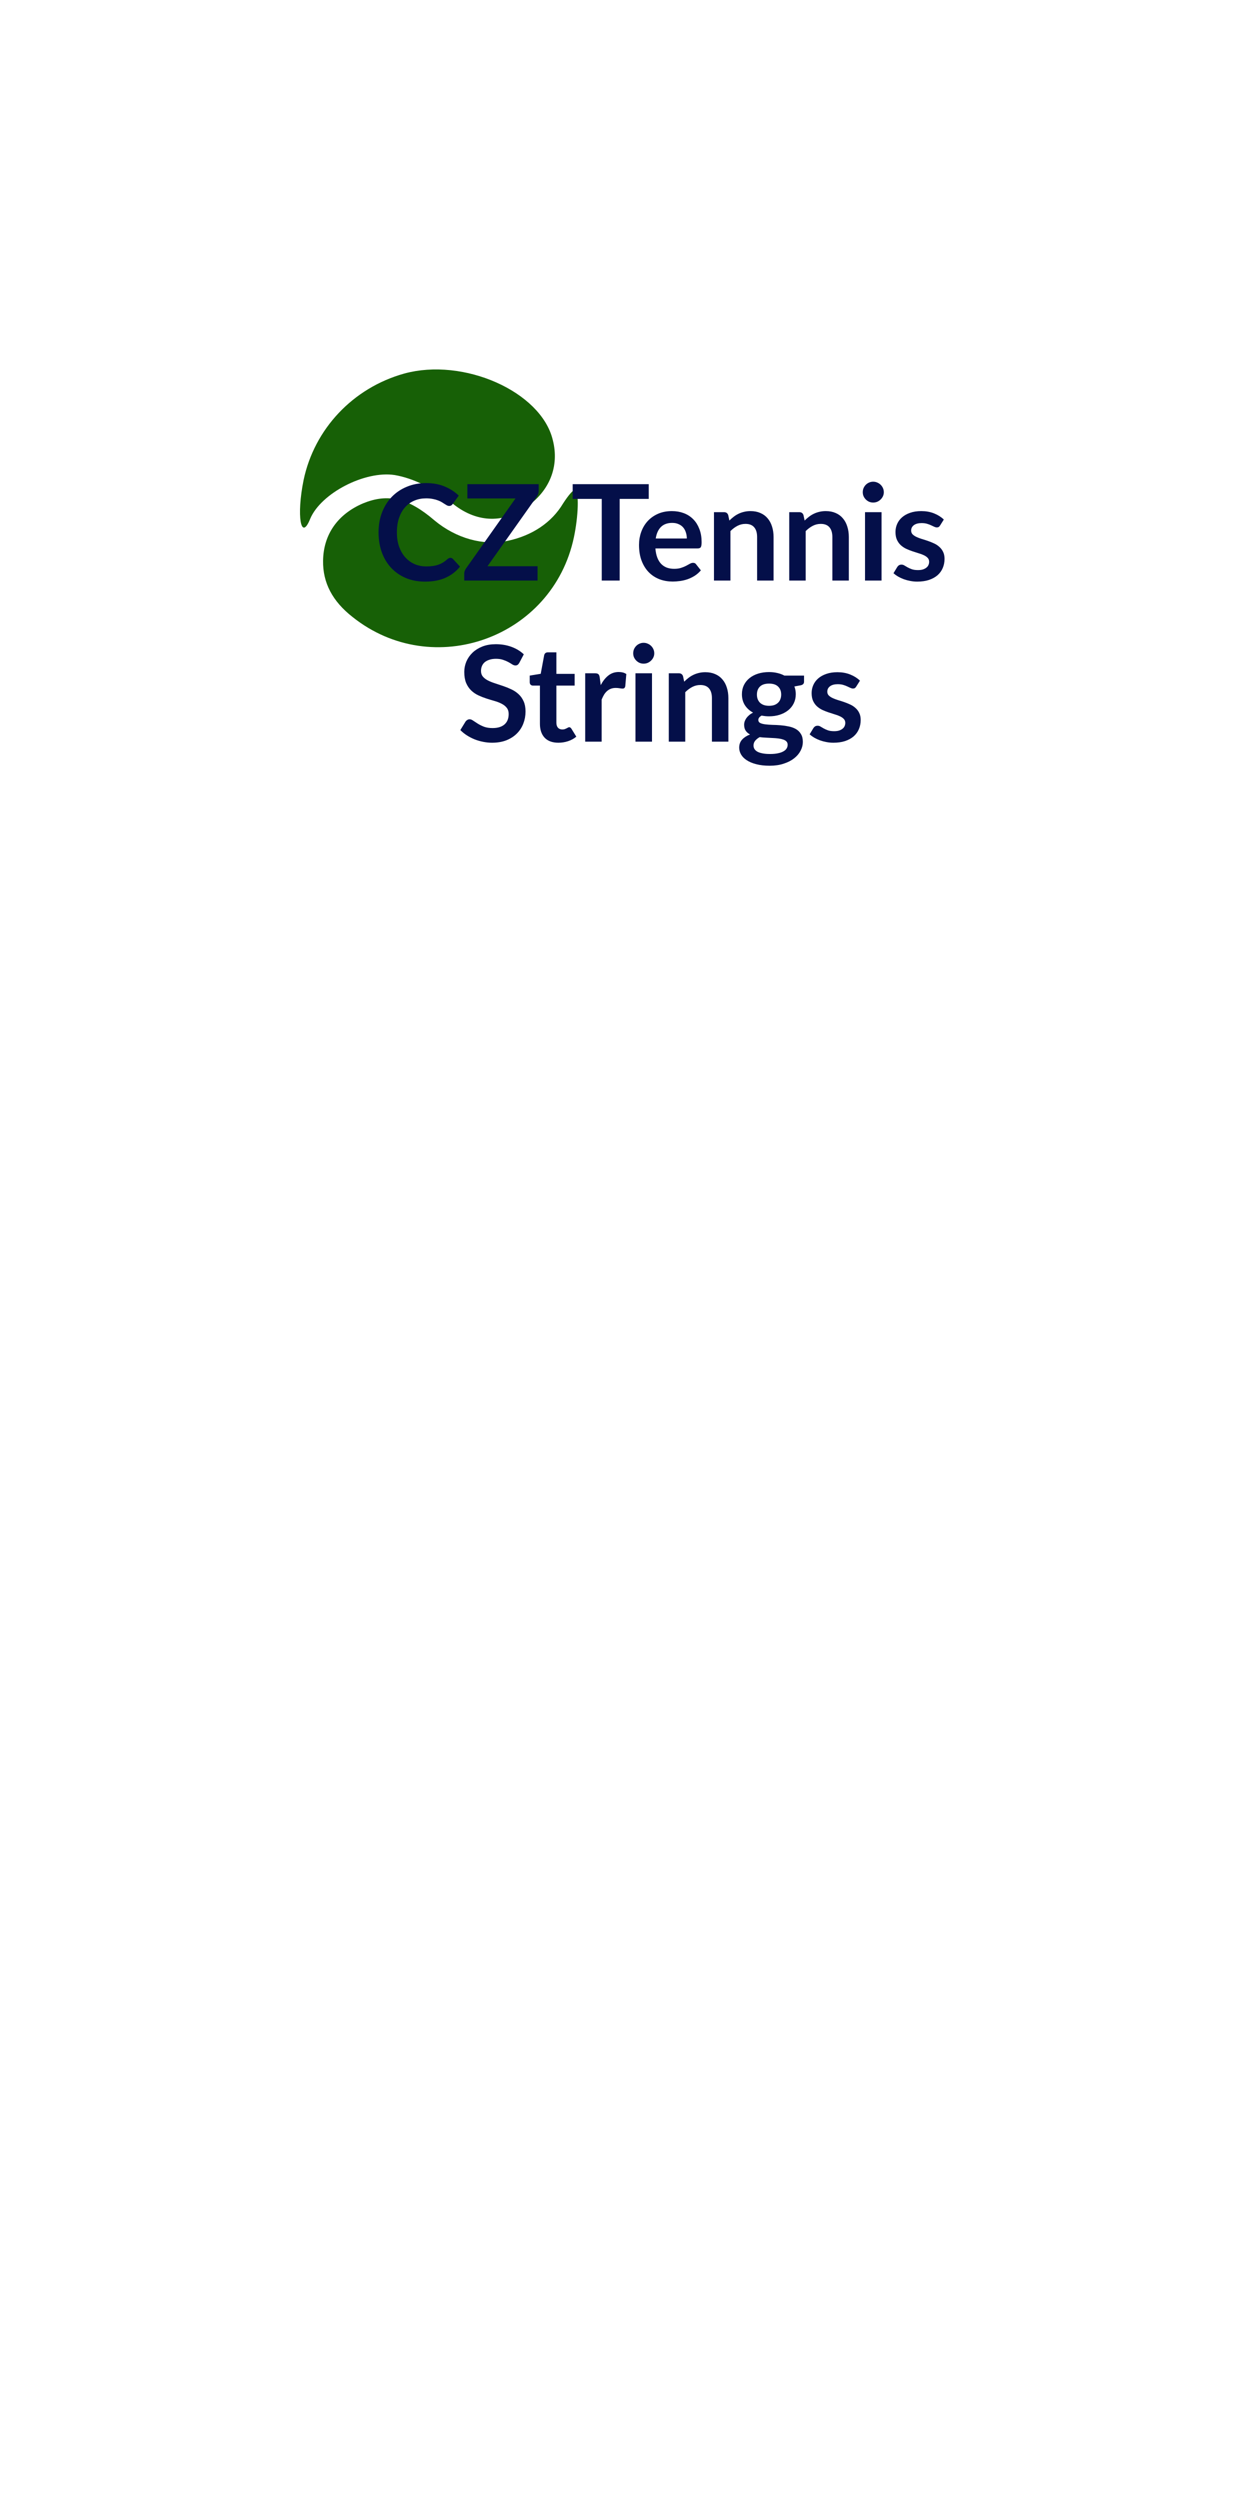 <svg width="450" height="900" viewBox="0 0 450 900" fill="none" xmlns="http://www.w3.org/2000/svg">
<path d="M145.448 134.501C127.063 139.663 113.18 154.394 109.303 172.777C106.676 185.62 108.302 195.189 111.679 186.753C115.556 177.562 131.315 169.377 142.071 171.014C148.7 172.147 155.954 175.673 162.707 181.087C171.087 188.012 180.717 188.642 189.222 182.724C197.852 176.932 201.479 167.866 198.977 158.297C194.725 140.922 166.835 128.583 145.448 134.501Z" fill="#176006"/>
<path d="M202.73 181.213C198.602 188.138 191.598 192.797 182.844 194.685C173.964 196.574 164.208 193.804 156.454 187.382C146.949 179.198 139.57 177.562 130.69 181.213C121.56 185.116 116.432 192.419 116.307 201.862C116.182 209.794 119.683 216.468 126.938 222.133C155.829 245.175 198.977 229.688 206.607 193.426C208.233 185.746 208.483 177.184 207.107 176.428C206.482 176.051 204.606 178.317 202.73 181.213Z" fill="#176006"/>
<path d="M162.126 200.816C162.478 200.816 162.79 200.952 163.062 201.224L165.606 203.984C164.198 205.728 162.462 207.064 160.398 207.992C158.35 208.92 155.886 209.384 153.006 209.384C150.43 209.384 148.11 208.944 146.046 208.064C143.998 207.184 142.246 205.96 140.79 204.392C139.334 202.824 138.214 200.952 137.43 198.776C136.662 196.6 136.278 194.224 136.278 191.648C136.278 189.04 136.694 186.656 137.526 184.496C138.358 182.32 139.526 180.448 141.03 178.88C142.55 177.312 144.358 176.096 146.454 175.232C148.55 174.352 150.87 173.912 153.414 173.912C155.942 173.912 158.182 174.328 160.134 175.16C162.102 175.992 163.774 177.08 165.15 178.424L162.99 181.424C162.862 181.616 162.694 181.784 162.486 181.928C162.294 182.072 162.022 182.144 161.67 182.144C161.43 182.144 161.182 182.08 160.926 181.952C160.67 181.808 160.39 181.64 160.086 181.448C159.782 181.24 159.43 181.016 159.03 180.776C158.63 180.536 158.166 180.32 157.638 180.128C157.11 179.92 156.494 179.752 155.79 179.624C155.102 179.48 154.302 179.408 153.39 179.408C151.838 179.408 150.414 179.688 149.118 180.248C147.838 180.792 146.734 181.592 145.806 182.648C144.878 183.688 144.158 184.968 143.646 186.488C143.134 187.992 142.878 189.712 142.878 191.648C142.878 193.6 143.15 195.336 143.694 196.856C144.254 198.376 145.006 199.656 145.95 200.696C146.894 201.736 148.006 202.536 149.286 203.096C150.566 203.64 151.942 203.912 153.414 203.912C154.294 203.912 155.086 203.864 155.79 203.768C156.51 203.672 157.166 203.52 157.758 203.312C158.366 203.104 158.934 202.84 159.462 202.52C160.006 202.184 160.542 201.776 161.07 201.296C161.23 201.152 161.398 201.04 161.574 200.96C161.75 200.864 161.934 200.816 162.126 200.816ZM193.932 176.672C193.932 177.408 193.724 178.08 193.308 178.688L175.5 203.84H193.524V209H167.124V206.456C167.124 206.136 167.18 205.832 167.292 205.544C167.404 205.24 167.548 204.96 167.724 204.704L185.58 179.432H168.252V174.296H193.932V176.672ZM233.549 179.6H223.085V209H216.629V179.6H206.165V174.296H233.549V179.6ZM247.253 193.856C247.253 193.088 247.141 192.368 246.917 191.696C246.709 191.008 246.389 190.408 245.957 189.896C245.525 189.384 244.973 188.984 244.301 188.696C243.645 188.392 242.877 188.24 241.997 188.24C240.285 188.24 238.933 188.728 237.941 189.704C236.965 190.68 236.341 192.064 236.069 193.856H247.253ZM235.949 197.432C236.045 198.696 236.269 199.792 236.621 200.72C236.973 201.632 237.437 202.392 238.013 203C238.589 203.592 239.269 204.04 240.053 204.344C240.853 204.632 241.733 204.776 242.693 204.776C243.653 204.776 244.477 204.664 245.165 204.44C245.869 204.216 246.477 203.968 246.989 203.696C247.517 203.424 247.973 203.176 248.357 202.952C248.757 202.728 249.141 202.616 249.509 202.616C250.005 202.616 250.373 202.8 250.613 203.168L252.317 205.328C251.661 206.096 250.925 206.744 250.109 207.272C249.293 207.784 248.437 208.2 247.541 208.52C246.661 208.824 245.757 209.04 244.829 209.168C243.917 209.296 243.029 209.36 242.165 209.36C240.453 209.36 238.861 209.08 237.389 208.52C235.917 207.944 234.637 207.104 233.549 206C232.461 204.88 231.605 203.504 230.981 201.872C230.357 200.224 230.045 198.32 230.045 196.16C230.045 194.48 230.317 192.904 230.861 191.432C231.405 189.944 232.181 188.656 233.189 187.568C234.213 186.464 235.453 185.592 236.909 184.952C238.381 184.312 240.037 183.992 241.877 183.992C243.429 183.992 244.861 184.24 246.173 184.736C247.485 185.232 248.613 185.96 249.557 186.92C250.501 187.864 251.237 189.032 251.765 190.424C252.309 191.8 252.581 193.376 252.581 195.152C252.581 196.048 252.485 196.656 252.293 196.976C252.101 197.28 251.733 197.432 251.189 197.432H235.949ZM262.574 187.4C263.07 186.904 263.59 186.448 264.134 186.032C264.694 185.6 265.278 185.24 265.886 184.952C266.51 184.648 267.174 184.416 267.878 184.256C268.582 184.08 269.35 183.992 270.182 183.992C271.526 183.992 272.718 184.224 273.758 184.688C274.798 185.136 275.662 185.776 276.35 186.608C277.054 187.424 277.582 188.408 277.934 189.56C278.302 190.696 278.486 191.952 278.486 193.328V209H272.558V193.328C272.558 191.824 272.214 190.664 271.526 189.848C270.838 189.016 269.79 188.6 268.382 188.6C267.358 188.6 266.398 188.832 265.502 189.296C264.606 189.76 263.758 190.392 262.958 191.192V209H257.03V184.376H260.654C261.422 184.376 261.926 184.736 262.166 185.456L262.574 187.4ZM289.667 187.4C290.163 186.904 290.683 186.448 291.227 186.032C291.787 185.6 292.371 185.24 292.979 184.952C293.603 184.648 294.267 184.416 294.971 184.256C295.675 184.08 296.443 183.992 297.275 183.992C298.619 183.992 299.811 184.224 300.851 184.688C301.891 185.136 302.755 185.776 303.443 186.608C304.147 187.424 304.675 188.408 305.027 189.56C305.395 190.696 305.579 191.952 305.579 193.328V209H299.651V193.328C299.651 191.824 299.307 190.664 298.619 189.848C297.931 189.016 296.883 188.6 295.475 188.6C294.451 188.6 293.491 188.832 292.595 189.296C291.699 189.76 290.851 190.392 290.051 191.192V209H284.123V184.376H287.747C288.515 184.376 289.019 184.736 289.259 185.456L289.667 187.4ZM317.361 184.376V209H311.409V184.376H317.361ZM318.177 177.2C318.177 177.712 318.073 178.192 317.865 178.64C317.657 179.088 317.377 179.48 317.025 179.816C316.689 180.152 316.289 180.424 315.825 180.632C315.361 180.824 314.865 180.92 314.337 180.92C313.825 180.92 313.337 180.824 312.873 180.632C312.425 180.424 312.033 180.152 311.697 179.816C311.361 179.48 311.089 179.088 310.881 178.64C310.689 178.192 310.593 177.712 310.593 177.2C310.593 176.672 310.689 176.176 310.881 175.712C311.089 175.248 311.361 174.848 311.697 174.512C312.033 174.176 312.425 173.912 312.873 173.72C313.337 173.512 313.825 173.408 314.337 173.408C314.865 173.408 315.361 173.512 315.825 173.72C316.289 173.912 316.689 174.176 317.025 174.512C317.377 174.848 317.657 175.248 317.865 175.712C318.073 176.176 318.177 176.672 318.177 177.2ZM338.429 189.176C338.269 189.432 338.101 189.616 337.925 189.728C337.749 189.824 337.525 189.872 337.253 189.872C336.965 189.872 336.653 189.792 336.317 189.632C335.997 189.472 335.621 189.296 335.189 189.104C334.757 188.896 334.261 188.712 333.701 188.552C333.157 188.392 332.509 188.312 331.757 188.312C330.589 188.312 329.669 188.56 328.997 189.056C328.341 189.552 328.013 190.2 328.013 191C328.013 191.528 328.181 191.976 328.517 192.344C328.869 192.696 329.325 193.008 329.885 193.28C330.461 193.552 331.109 193.8 331.829 194.024C332.549 194.232 333.277 194.464 334.013 194.72C334.765 194.976 335.501 195.272 336.221 195.608C336.941 195.928 337.581 196.344 338.141 196.856C338.717 197.352 339.173 197.952 339.509 198.656C339.861 199.36 340.037 200.208 340.037 201.2C340.037 202.384 339.821 203.48 339.389 204.488C338.973 205.48 338.349 206.344 337.517 207.08C336.685 207.8 335.653 208.368 334.421 208.784C333.205 209.184 331.797 209.384 330.197 209.384C329.349 209.384 328.517 209.304 327.701 209.144C326.901 209 326.125 208.792 325.373 208.52C324.637 208.248 323.949 207.928 323.309 207.56C322.685 207.192 322.133 206.792 321.653 206.36L323.021 204.104C323.197 203.832 323.405 203.624 323.645 203.48C323.885 203.336 324.189 203.264 324.557 203.264C324.925 203.264 325.269 203.368 325.589 203.576C325.925 203.784 326.309 204.008 326.741 204.248C327.173 204.488 327.677 204.712 328.253 204.92C328.845 205.128 329.589 205.232 330.485 205.232C331.189 205.232 331.789 205.152 332.285 204.992C332.797 204.816 333.213 204.592 333.533 204.32C333.869 204.048 334.109 203.736 334.253 203.384C334.413 203.016 334.493 202.64 334.493 202.256C334.493 201.68 334.317 201.208 333.965 200.84C333.629 200.472 333.173 200.152 332.597 199.88C332.037 199.608 331.389 199.368 330.653 199.16C329.933 198.936 329.189 198.696 328.421 198.44C327.669 198.184 326.925 197.888 326.189 197.552C325.469 197.2 324.821 196.76 324.245 196.232C323.685 195.704 323.229 195.056 322.877 194.288C322.541 193.52 322.373 192.592 322.373 191.504C322.373 190.496 322.573 189.536 322.973 188.624C323.373 187.712 323.957 186.92 324.725 186.248C325.509 185.56 326.477 185.016 327.629 184.616C328.797 184.2 330.141 183.992 331.661 183.992C333.357 183.992 334.901 184.272 336.293 184.832C337.685 185.392 338.845 186.128 339.773 187.04L338.429 189.176ZM186.961 238.608C186.769 238.944 186.561 239.192 186.337 239.352C186.129 239.496 185.865 239.568 185.545 239.568C185.209 239.568 184.841 239.448 184.441 239.208C184.057 238.952 183.593 238.672 183.049 238.368C182.505 238.064 181.865 237.792 181.129 237.552C180.409 237.296 179.553 237.168 178.561 237.168C177.665 237.168 176.881 237.28 176.209 237.504C175.537 237.712 174.969 238.008 174.505 238.392C174.057 238.776 173.721 239.24 173.497 239.784C173.273 240.312 173.161 240.896 173.161 241.536C173.161 242.352 173.385 243.032 173.833 243.576C174.297 244.12 174.905 244.584 175.657 244.968C176.409 245.352 177.265 245.696 178.225 246C179.185 246.304 180.169 246.632 181.177 246.984C182.185 247.32 183.169 247.72 184.129 248.184C185.089 248.632 185.945 249.208 186.697 249.912C187.449 250.6 188.049 251.448 188.497 252.456C188.961 253.464 189.193 254.688 189.193 256.128C189.193 257.696 188.921 259.168 188.377 260.544C187.849 261.904 187.065 263.096 186.025 264.12C185.001 265.128 183.745 265.928 182.257 266.52C180.769 267.096 179.065 267.384 177.145 267.384C176.041 267.384 174.953 267.272 173.881 267.048C172.809 266.84 171.777 266.536 170.785 266.136C169.809 265.736 168.889 265.256 168.025 264.696C167.161 264.136 166.393 263.512 165.721 262.824L167.617 259.728C167.777 259.504 167.985 259.32 168.241 259.176C168.497 259.016 168.769 258.936 169.057 258.936C169.457 258.936 169.889 259.104 170.353 259.44C170.817 259.76 171.369 260.12 172.009 260.52C172.649 260.92 173.393 261.288 174.241 261.624C175.105 261.944 176.137 262.104 177.337 262.104C179.177 262.104 180.601 261.672 181.609 260.808C182.617 259.928 183.121 258.672 183.121 257.04C183.121 256.128 182.889 255.384 182.425 254.808C181.977 254.232 181.377 253.752 180.625 253.368C179.873 252.968 179.017 252.632 178.057 252.36C177.097 252.088 176.121 251.792 175.129 251.472C174.137 251.152 173.161 250.768 172.201 250.32C171.241 249.872 170.385 249.288 169.633 248.568C168.881 247.848 168.273 246.952 167.809 245.88C167.361 244.792 167.137 243.456 167.137 241.872C167.137 240.608 167.385 239.376 167.881 238.176C168.393 236.976 169.129 235.912 170.089 234.984C171.049 234.056 172.233 233.312 173.641 232.752C175.049 232.192 176.665 231.912 178.489 231.912C180.537 231.912 182.425 232.232 184.153 232.872C185.881 233.512 187.353 234.408 188.569 235.56L186.961 238.608ZM201.019 267.384C198.875 267.384 197.227 266.784 196.075 265.584C194.939 264.368 194.371 262.696 194.371 260.568V246.816H191.851C191.531 246.816 191.259 246.712 191.035 246.504C190.811 246.296 190.699 245.984 190.699 245.568V243.216L194.659 242.568L195.907 235.848C195.987 235.528 196.139 235.28 196.363 235.104C196.587 234.928 196.875 234.84 197.227 234.84H200.299V242.592H206.875V246.816H200.299V260.16C200.299 260.928 200.483 261.528 200.851 261.96C201.235 262.392 201.755 262.608 202.411 262.608C202.779 262.608 203.083 262.568 203.323 262.488C203.579 262.392 203.795 262.296 203.971 262.2C204.163 262.104 204.331 262.016 204.475 261.936C204.619 261.84 204.763 261.792 204.907 261.792C205.083 261.792 205.227 261.84 205.339 261.936C205.451 262.016 205.571 262.144 205.699 262.32L207.475 265.2C206.611 265.92 205.619 266.464 204.499 266.832C203.379 267.2 202.219 267.384 201.019 267.384ZM216.262 246.648C217.03 245.176 217.942 244.024 218.998 243.192C220.054 242.344 221.302 241.92 222.742 241.92C223.878 241.92 224.79 242.168 225.478 242.664L225.094 247.104C225.014 247.392 224.894 247.6 224.734 247.728C224.59 247.84 224.39 247.896 224.134 247.896C223.894 247.896 223.534 247.856 223.054 247.776C222.59 247.696 222.134 247.656 221.686 247.656C221.03 247.656 220.446 247.752 219.934 247.944C219.422 248.136 218.958 248.416 218.542 248.784C218.142 249.136 217.782 249.568 217.462 250.08C217.158 250.592 216.87 251.176 216.598 251.832V267H210.67V242.376H214.15C214.758 242.376 215.182 242.488 215.422 242.712C215.662 242.92 215.822 243.304 215.902 243.864L216.262 246.648ZM234.72 242.376V267H228.768V242.376H234.72ZM235.536 235.2C235.536 235.712 235.432 236.192 235.224 236.64C235.016 237.088 234.736 237.48 234.384 237.816C234.048 238.152 233.648 238.424 233.184 238.632C232.72 238.824 232.224 238.92 231.696 238.92C231.184 238.92 230.696 238.824 230.232 238.632C229.784 238.424 229.392 238.152 229.056 237.816C228.72 237.48 228.448 237.088 228.24 236.64C228.048 236.192 227.952 235.712 227.952 235.2C227.952 234.672 228.048 234.176 228.24 233.712C228.448 233.248 228.72 232.848 229.056 232.512C229.392 232.176 229.784 231.912 230.232 231.72C230.696 231.512 231.184 231.408 231.696 231.408C232.224 231.408 232.72 231.512 233.184 231.72C233.648 231.912 234.048 232.176 234.384 232.512C234.736 232.848 235.016 233.248 235.224 233.712C235.432 234.176 235.536 234.672 235.536 235.2ZM246.308 245.4C246.804 244.904 247.324 244.448 247.868 244.032C248.428 243.6 249.012 243.24 249.62 242.952C250.244 242.648 250.908 242.416 251.612 242.256C252.316 242.08 253.084 241.992 253.916 241.992C255.26 241.992 256.452 242.224 257.492 242.688C258.532 243.136 259.396 243.776 260.084 244.608C260.788 245.424 261.316 246.408 261.668 247.56C262.036 248.696 262.22 249.952 262.22 251.328V267H256.292V251.328C256.292 249.824 255.948 248.664 255.26 247.848C254.572 247.016 253.524 246.6 252.116 246.6C251.092 246.6 250.132 246.832 249.236 247.296C248.34 247.76 247.492 248.392 246.692 249.192V267H240.764V242.376H244.388C245.156 242.376 245.66 242.736 245.9 243.456L246.308 245.4ZM276.858 254.088C277.594 254.088 278.234 253.992 278.778 253.8C279.322 253.592 279.77 253.312 280.122 252.96C280.49 252.608 280.762 252.184 280.938 251.688C281.13 251.192 281.226 250.648 281.226 250.056C281.226 248.84 280.858 247.88 280.122 247.176C279.402 246.456 278.314 246.096 276.858 246.096C275.402 246.096 274.306 246.456 273.57 247.176C272.85 247.88 272.49 248.84 272.49 250.056C272.49 250.632 272.578 251.168 272.754 251.664C272.946 252.16 273.218 252.592 273.57 252.96C273.938 253.312 274.394 253.592 274.938 253.8C275.498 253.992 276.138 254.088 276.858 254.088ZM283.554 268.104C283.554 267.624 283.41 267.232 283.122 266.928C282.834 266.624 282.442 266.392 281.946 266.232C281.45 266.056 280.866 265.928 280.194 265.848C279.538 265.768 278.834 265.712 278.082 265.68C277.346 265.632 276.578 265.592 275.778 265.56C274.994 265.528 274.226 265.464 273.474 265.368C272.818 265.736 272.282 266.168 271.866 266.664C271.466 267.16 271.266 267.736 271.266 268.392C271.266 268.824 271.37 269.224 271.578 269.592C271.802 269.976 272.146 270.304 272.61 270.576C273.09 270.848 273.706 271.056 274.458 271.2C275.21 271.36 276.13 271.44 277.218 271.44C278.322 271.44 279.274 271.352 280.074 271.176C280.874 271.016 281.53 270.784 282.042 270.48C282.57 270.192 282.954 269.84 283.194 269.424C283.434 269.024 283.554 268.584 283.554 268.104ZM289.458 243.216V245.424C289.458 246.128 289.034 246.56 288.186 246.72L285.978 247.128C286.314 247.976 286.482 248.904 286.482 249.912C286.482 251.128 286.234 252.232 285.738 253.224C285.258 254.2 284.586 255.032 283.722 255.72C282.858 256.408 281.834 256.944 280.65 257.328C279.482 257.696 278.218 257.88 276.858 257.88C276.378 257.88 275.914 257.856 275.466 257.808C275.018 257.76 274.578 257.696 274.146 257.616C273.378 258.08 272.994 258.6 272.994 259.176C272.994 259.672 273.218 260.04 273.666 260.28C274.13 260.504 274.738 260.664 275.49 260.76C276.242 260.856 277.098 260.92 278.058 260.952C279.018 260.968 280.002 261.016 281.01 261.096C282.018 261.176 283.002 261.32 283.962 261.528C284.922 261.72 285.778 262.032 286.53 262.464C287.282 262.896 287.882 263.488 288.33 264.24C288.794 264.976 289.026 265.928 289.026 267.096C289.026 268.184 288.754 269.24 288.21 270.264C287.682 271.288 286.906 272.2 285.882 273C284.874 273.8 283.626 274.44 282.138 274.92C280.666 275.416 278.986 275.664 277.098 275.664C275.242 275.664 273.626 275.48 272.25 275.112C270.874 274.76 269.73 274.28 268.818 273.672C267.906 273.08 267.226 272.392 266.778 271.608C266.33 270.824 266.106 270.008 266.106 269.16C266.106 268.008 266.45 267.048 267.138 266.28C267.842 265.496 268.802 264.872 270.018 264.408C269.362 264.072 268.842 263.624 268.458 263.064C268.074 262.504 267.882 261.768 267.882 260.856C267.882 260.488 267.946 260.112 268.074 259.728C268.218 259.328 268.418 258.936 268.674 258.552C268.946 258.168 269.282 257.808 269.682 257.472C270.082 257.12 270.554 256.808 271.098 256.536C269.85 255.864 268.866 254.968 268.146 253.848C267.442 252.728 267.09 251.416 267.09 249.912C267.09 248.696 267.33 247.6 267.81 246.624C268.306 245.632 268.986 244.792 269.85 244.104C270.73 243.4 271.762 242.864 272.946 242.496C274.146 242.128 275.45 241.944 276.858 241.944C277.914 241.944 278.906 242.056 279.834 242.28C280.762 242.488 281.61 242.8 282.378 243.216H289.458ZM308.241 247.176C308.081 247.432 307.913 247.616 307.737 247.728C307.561 247.824 307.337 247.872 307.065 247.872C306.777 247.872 306.465 247.792 306.129 247.632C305.809 247.472 305.433 247.296 305.001 247.104C304.569 246.896 304.073 246.712 303.513 246.552C302.969 246.392 302.321 246.312 301.569 246.312C300.401 246.312 299.481 246.56 298.809 247.056C298.153 247.552 297.825 248.2 297.825 249C297.825 249.528 297.993 249.976 298.329 250.344C298.681 250.696 299.137 251.008 299.697 251.28C300.273 251.552 300.921 251.8 301.641 252.024C302.361 252.232 303.089 252.464 303.825 252.72C304.577 252.976 305.313 253.272 306.033 253.608C306.753 253.928 307.393 254.344 307.953 254.856C308.529 255.352 308.985 255.952 309.321 256.656C309.673 257.36 309.849 258.208 309.849 259.2C309.849 260.384 309.633 261.48 309.201 262.488C308.785 263.48 308.161 264.344 307.329 265.08C306.497 265.8 305.465 266.368 304.233 266.784C303.017 267.184 301.609 267.384 300.009 267.384C299.161 267.384 298.329 267.304 297.513 267.144C296.713 267 295.937 266.792 295.185 266.52C294.449 266.248 293.761 265.928 293.121 265.56C292.497 265.192 291.945 264.792 291.465 264.36L292.833 262.104C293.009 261.832 293.217 261.624 293.457 261.48C293.697 261.336 294.001 261.264 294.369 261.264C294.737 261.264 295.081 261.368 295.401 261.576C295.737 261.784 296.121 262.008 296.553 262.248C296.985 262.488 297.489 262.712 298.065 262.92C298.657 263.128 299.401 263.232 300.297 263.232C301.001 263.232 301.601 263.152 302.097 262.992C302.609 262.816 303.025 262.592 303.345 262.32C303.681 262.048 303.921 261.736 304.065 261.384C304.225 261.016 304.305 260.64 304.305 260.256C304.305 259.68 304.129 259.208 303.777 258.84C303.441 258.472 302.985 258.152 302.409 257.88C301.849 257.608 301.201 257.368 300.465 257.16C299.745 256.936 299.001 256.696 298.233 256.44C297.481 256.184 296.737 255.888 296.001 255.552C295.281 255.2 294.633 254.76 294.057 254.232C293.497 253.704 293.041 253.056 292.689 252.288C292.353 251.52 292.185 250.592 292.185 249.504C292.185 248.496 292.385 247.536 292.785 246.624C293.185 245.712 293.769 244.92 294.537 244.248C295.321 243.56 296.289 243.016 297.441 242.616C298.609 242.2 299.953 241.992 301.473 241.992C303.169 241.992 304.713 242.272 306.105 242.832C307.497 243.392 308.657 244.128 309.585 245.04L308.241 247.176Z" fill="#040F49"/>
</svg>
